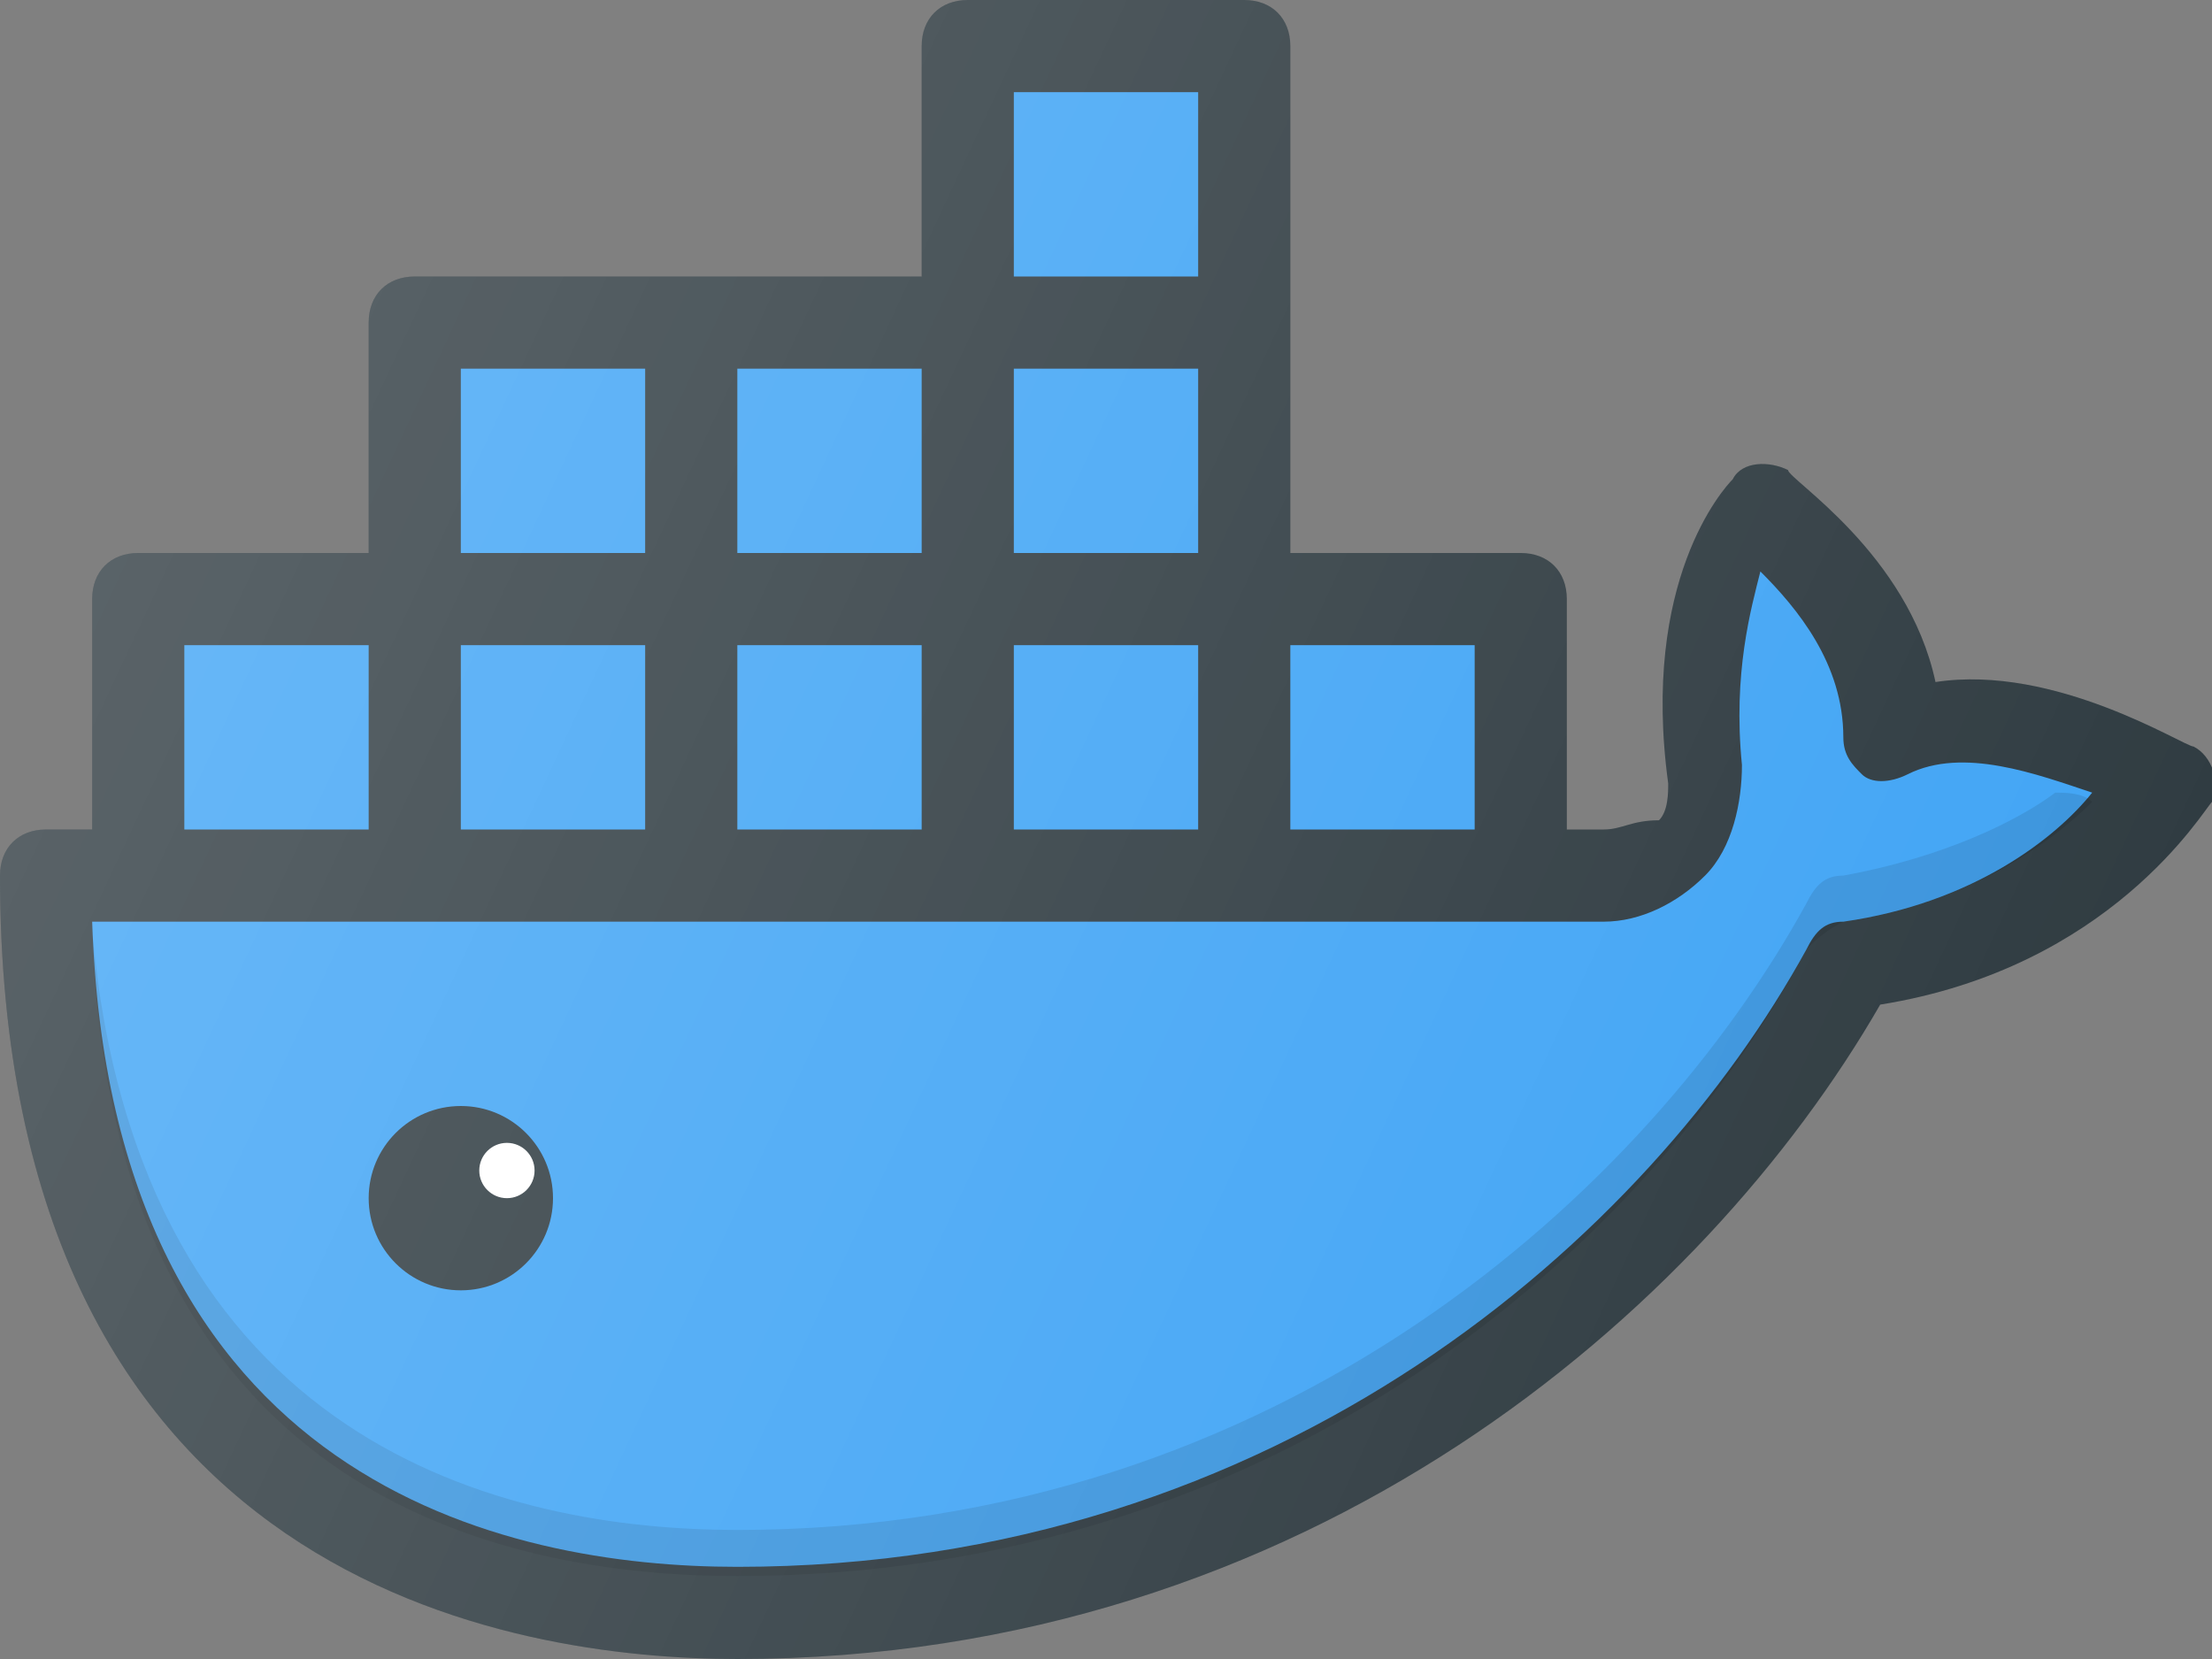 <?xml version="1.0" encoding="utf-8"?>
<!-- Generator: Adobe Illustrator 27.0.0, SVG Export Plug-In . SVG Version: 6.00 Build 0)  -->
<svg version="1.1" id="Layer_1" xmlns="http://www.w3.org/2000/svg" xmlns:xlink="http://www.w3.org/1999/xlink" x="0px" y="0px"
	 viewBox="0 0 24 18" style="enable-background:new 0 0 24 18;" xml:space="preserve">
<rect x="0" y="0" width="24" height="18" fill="#808080" stroke="none"/>
<style type="text/css">
	.st0{fill:#303C42;}
	.st1{fill:#42A5F5;}
	.st2{opacity:0.1;enable-background:new    ;}
	.st3{fill:#FFFFFF;}
	.st4{fill:url(#SVGID_1_);}
</style>
<path class="st0" d="M23.8,8.1c-0.1,0-1.5-0.9-2.8-0.7c-0.3-1.4-1.6-2.2-1.6-2.3c-0.2-0.1-0.5-0.1-0.6,0.1c-0.1,0.1-1,1.1-0.7,3.3
	c0,0.1,0,0.3-0.1,0.4C17.7,8.9,17.6,9,17.4,9H17V6.5C17,6.2,16.8,6,16.5,6H14V0.5C14,0.2,13.8,0,13.5,0h-3C10.2,0,10,0.2,10,0.5V3
	H4.5C4.2,3,4,3.2,4,3.5V6H1.5C1.2,6,1,6.2,1,6.5V9H0.5C0.2,9,0,9.2,0,9.5C0,17.2,5.6,18,8,18c6.2,0,10.5-3.8,12.4-7.1
	c2.5-0.4,3.5-2.1,3.6-2.2C24.1,8.5,24,8.2,23.8,8.1z"/>
<path class="st1" d="M14,7h2v2h-2V7z M11,7h2v2h-2V7z M8,7h2v2H8V7z M5,7h2v2H5V7z M11,4h2v2h-2V4z M11,1h2v2h-2V1z M8,4h2v2H8V4z
	 M5,4h2v2H5V4z M2,7h2v2H2V7z"/>
<path class="st1" d="M20,10c-0.2,0-0.3,0.1-0.4,0.3C17.9,13.4,13.9,17,8,17c-2.5,0-6.8-0.9-7-7h16.4c0.4,0,0.8-0.2,1.1-0.5
	c0.3-0.3,0.4-0.8,0.4-1.2c-0.1-1,0.1-1.7,0.2-2.1C19.5,6.6,20,7.2,20,8c0,0.2,0.1,0.3,0.2,0.4c0.1,0.1,0.3,0.1,0.5,0
	c0.6-0.3,1.4,0,2,0.2C22.3,9.1,21.4,9.8,20,10z"/>
<path class="st2" d="M20,9.5c-0.2,0-0.3,0.1-0.4,0.3c-1.7,3.1-5.7,6.8-11.6,6.8c-2.5,0-6.5-0.9-7-6.5h0c0.2,6.1,4.4,7,7,7
	c5.9,0,9.9-3.6,11.6-6.8c0.1-0.1,0.2-0.2,0.4-0.3c1.4-0.2,2.3-0.9,2.7-1.3c-0.1-0.1-0.3-0.1-0.4-0.1C21.9,8.9,21.1,9.3,20,9.5z"/>
<circle class="st0" cx="5" cy="13" r="1"/>
<circle class="st3" cx="5.5" cy="12.7" r="0.3"/>
<linearGradient id="SVGID_1_" gradientUnits="userSpaceOnUse" x1="1.557" y1="14.805" x2="21.301" y2="5.599" gradientTransform="matrix(1 0 0 -1 0 20)">
	<stop  offset="0" style="stop-color:#FFFFFF;stop-opacity:0.2"/>
	<stop  offset="1" style="stop-color:#FFFFFF;stop-opacity:0"/>
</linearGradient>
<path class="st4" d="M23.8,8.1c-0.1,0-1.5-0.9-2.8-0.7c-0.3-1.4-1.6-2.2-1.6-2.3c-0.2-0.1-0.5-0.1-0.6,0.1c-0.1,0.1-1,1.1-0.7,3.3
	c0,0.1,0,0.3-0.1,0.4C17.7,8.9,17.6,9,17.4,9H17V6.5C17,6.2,16.8,6,16.5,6H14V0.5C14,0.2,13.8,0,13.5,0h-3C10.2,0,10,0.2,10,0.5V3
	H4.5C4.2,3,4,3.2,4,3.5V6H1.5C1.2,6,1,6.2,1,6.5V9H0.5C0.2,9,0,9.2,0,9.5C0,17.2,5.6,18,8,18c6.2,0,10.5-3.8,12.4-7.1
	c2.5-0.4,3.5-2.1,3.6-2.2C24.1,8.5,24,8.2,23.8,8.1z"/>
</svg>
